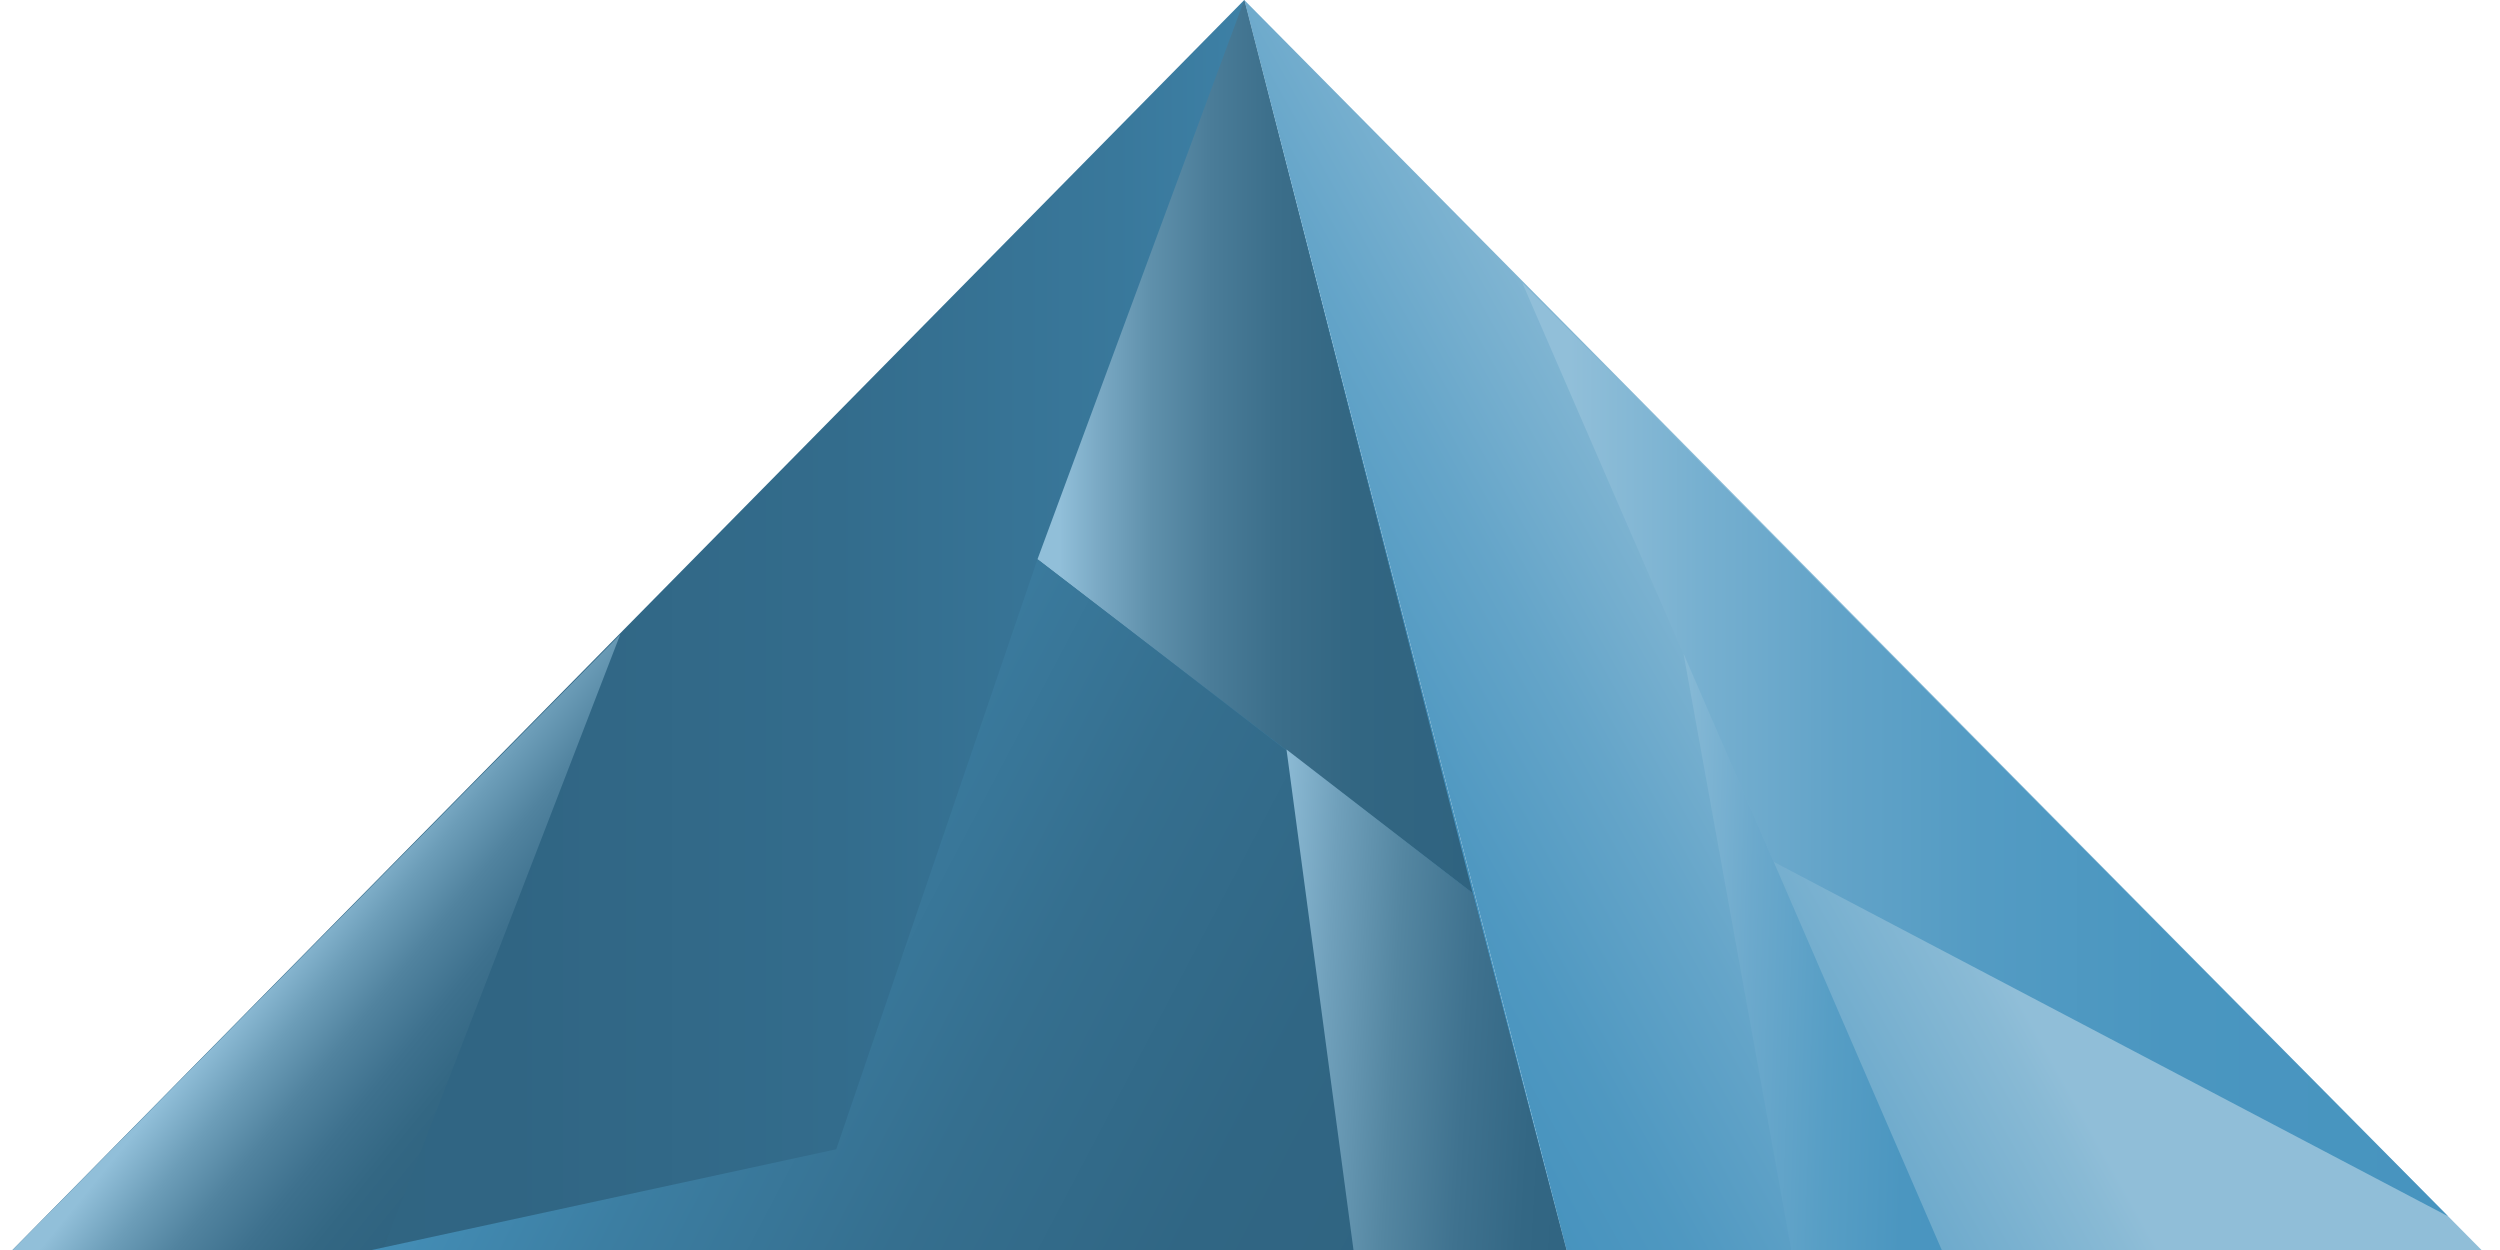 <svg width="100" height="50" viewBox="0 0 100 50" xmlns="http://www.w3.org/2000/svg"><title>Key_5_1_1</title><defs><linearGradient x1="100%" y1="50%" x2="0%" y2="50%" id="a"><stop stop-color="#4793BE" offset="5%"/><stop stop-color="#4188B0" offset="13%"/><stop stop-color="#39789B" offset="29%"/><stop stop-color="#336C8C" offset="47%"/><stop stop-color="#306583" offset="68%"/><stop stop-color="#2F6380" offset="100%"/></linearGradient><linearGradient x1="65.629%" y1="41.08%" x2="10.164%" y2="72.76%" id="b"><stop stop-color="#90BED8" offset="34%"/><stop stop-color="#89BAD5" offset="38%"/><stop stop-color="#65A5C9" offset="65%"/><stop stop-color="#4F98C1" offset="86%"/><stop stop-color="#4793BE" offset="100%"/></linearGradient><linearGradient x1="45.619%" y1="46.344%" x2="81.325%" y2="75.955%" id="c"><stop stop-color="#91BFD9" offset="5%"/><stop stop-color="#8FBDD7" offset="6%"/><stop stop-color="#6C9DB8" offset="24%"/><stop stop-color="#51839F" offset="42%"/><stop stop-color="#3E718E" offset="61%"/><stop stop-color="#336783" offset="80%"/><stop stop-color="#2F6380" offset="100%"/></linearGradient><linearGradient x1="0%" y1="49.986%" y2="49.986%" id="d"><stop stop-color="#91BFD9" offset="5%"/><stop stop-color="#7AA9C4" offset="14%"/><stop stop-color="#5F90AB" offset="26%"/><stop stop-color="#4A7C98" offset="40%"/><stop stop-color="#3B6E8A" offset="55%"/><stop stop-color="#326682" offset="73%"/><stop stop-color="#2F6380" offset="100%"/></linearGradient><linearGradient x1="0%" y1="50%" y2="50%" id="e"><stop stop-color="#91BFD9" offset="5%"/><stop stop-color="#77B0D0" offset="19%"/><stop stop-color="#62A3C8" offset="34%"/><stop stop-color="#539BC3" offset="50%"/><stop stop-color="#4A96C0" offset="70%"/><stop stop-color="#4794BF" offset="100%"/></linearGradient><linearGradient x1="5.78%" y1="43.286%" x2="102.764%" y2="72.819%" id="f"><stop stop-color="#4794BF" offset="5%"/><stop stop-color="#4693BD" offset="6%"/><stop stop-color="#3C7EA2" offset="29%"/><stop stop-color="#356F8F" offset="52%"/><stop stop-color="#306684" offset="75%"/><stop stop-color="#2F6380" offset="100%"/></linearGradient><linearGradient x1="-14.911%" y1="47.353%" x2="112.679%" y2="59.94%" id="g"><stop stop-color="#91BFD9" offset="5%"/><stop stop-color="#70A0BB" offset="23%"/><stop stop-color="#5486A1" offset="42%"/><stop stop-color="#3F728F" offset="62%"/><stop stop-color="#336784" offset="81%"/><stop stop-color="#2F6380" offset="100%"/></linearGradient><linearGradient x1="-19.167%" y1="46.94%" x2="117.425%" y2="57.376%" id="h"><stop stop-color="#91BFD9" offset="5%"/><stop stop-color="#88BAD6" offset="11%"/><stop stop-color="#6CA9CC" offset="33%"/><stop stop-color="#579EC5" offset="56%"/><stop stop-color="#4B96C0" offset="78%"/><stop stop-color="#4794BF" offset="100%"/></linearGradient></defs><g fill-rule="nonzero" fill="none"><path fill="url(#a)" d="M62.16 50L49.27 0 0 50z" transform="translate(.5)"/><path fill="url(#b)" d="M98.76 50L49.27 0l12.89 50z" transform="translate(.5)"/><path fill="url(#c)" d="M14.81 50H0l24.31-24.62z" transform="translate(.5)"/><path fill="url(#d)" d="M49.27 0L41 22.37l17.41 13.36" transform="translate(.5)"/><path fill="url(#e)" d="M60.39 11.31l10.05 23.16 26.98 14.18" transform="translate(.5)"/><path fill="url(#f)" d="M62.12 50H14.37l18.58-4.03L41 22.37l17.41 13.36z" transform="translate(.5)"/><path fill="url(#g)" d="M50.96 29.98L53.64 50h8.52l-3.75-14.27z" transform="translate(.5)"/><path fill="url(#h)" d="M71.15 50h6.02L66.84 26.14z" transform="translate(.5)"/></g></svg>